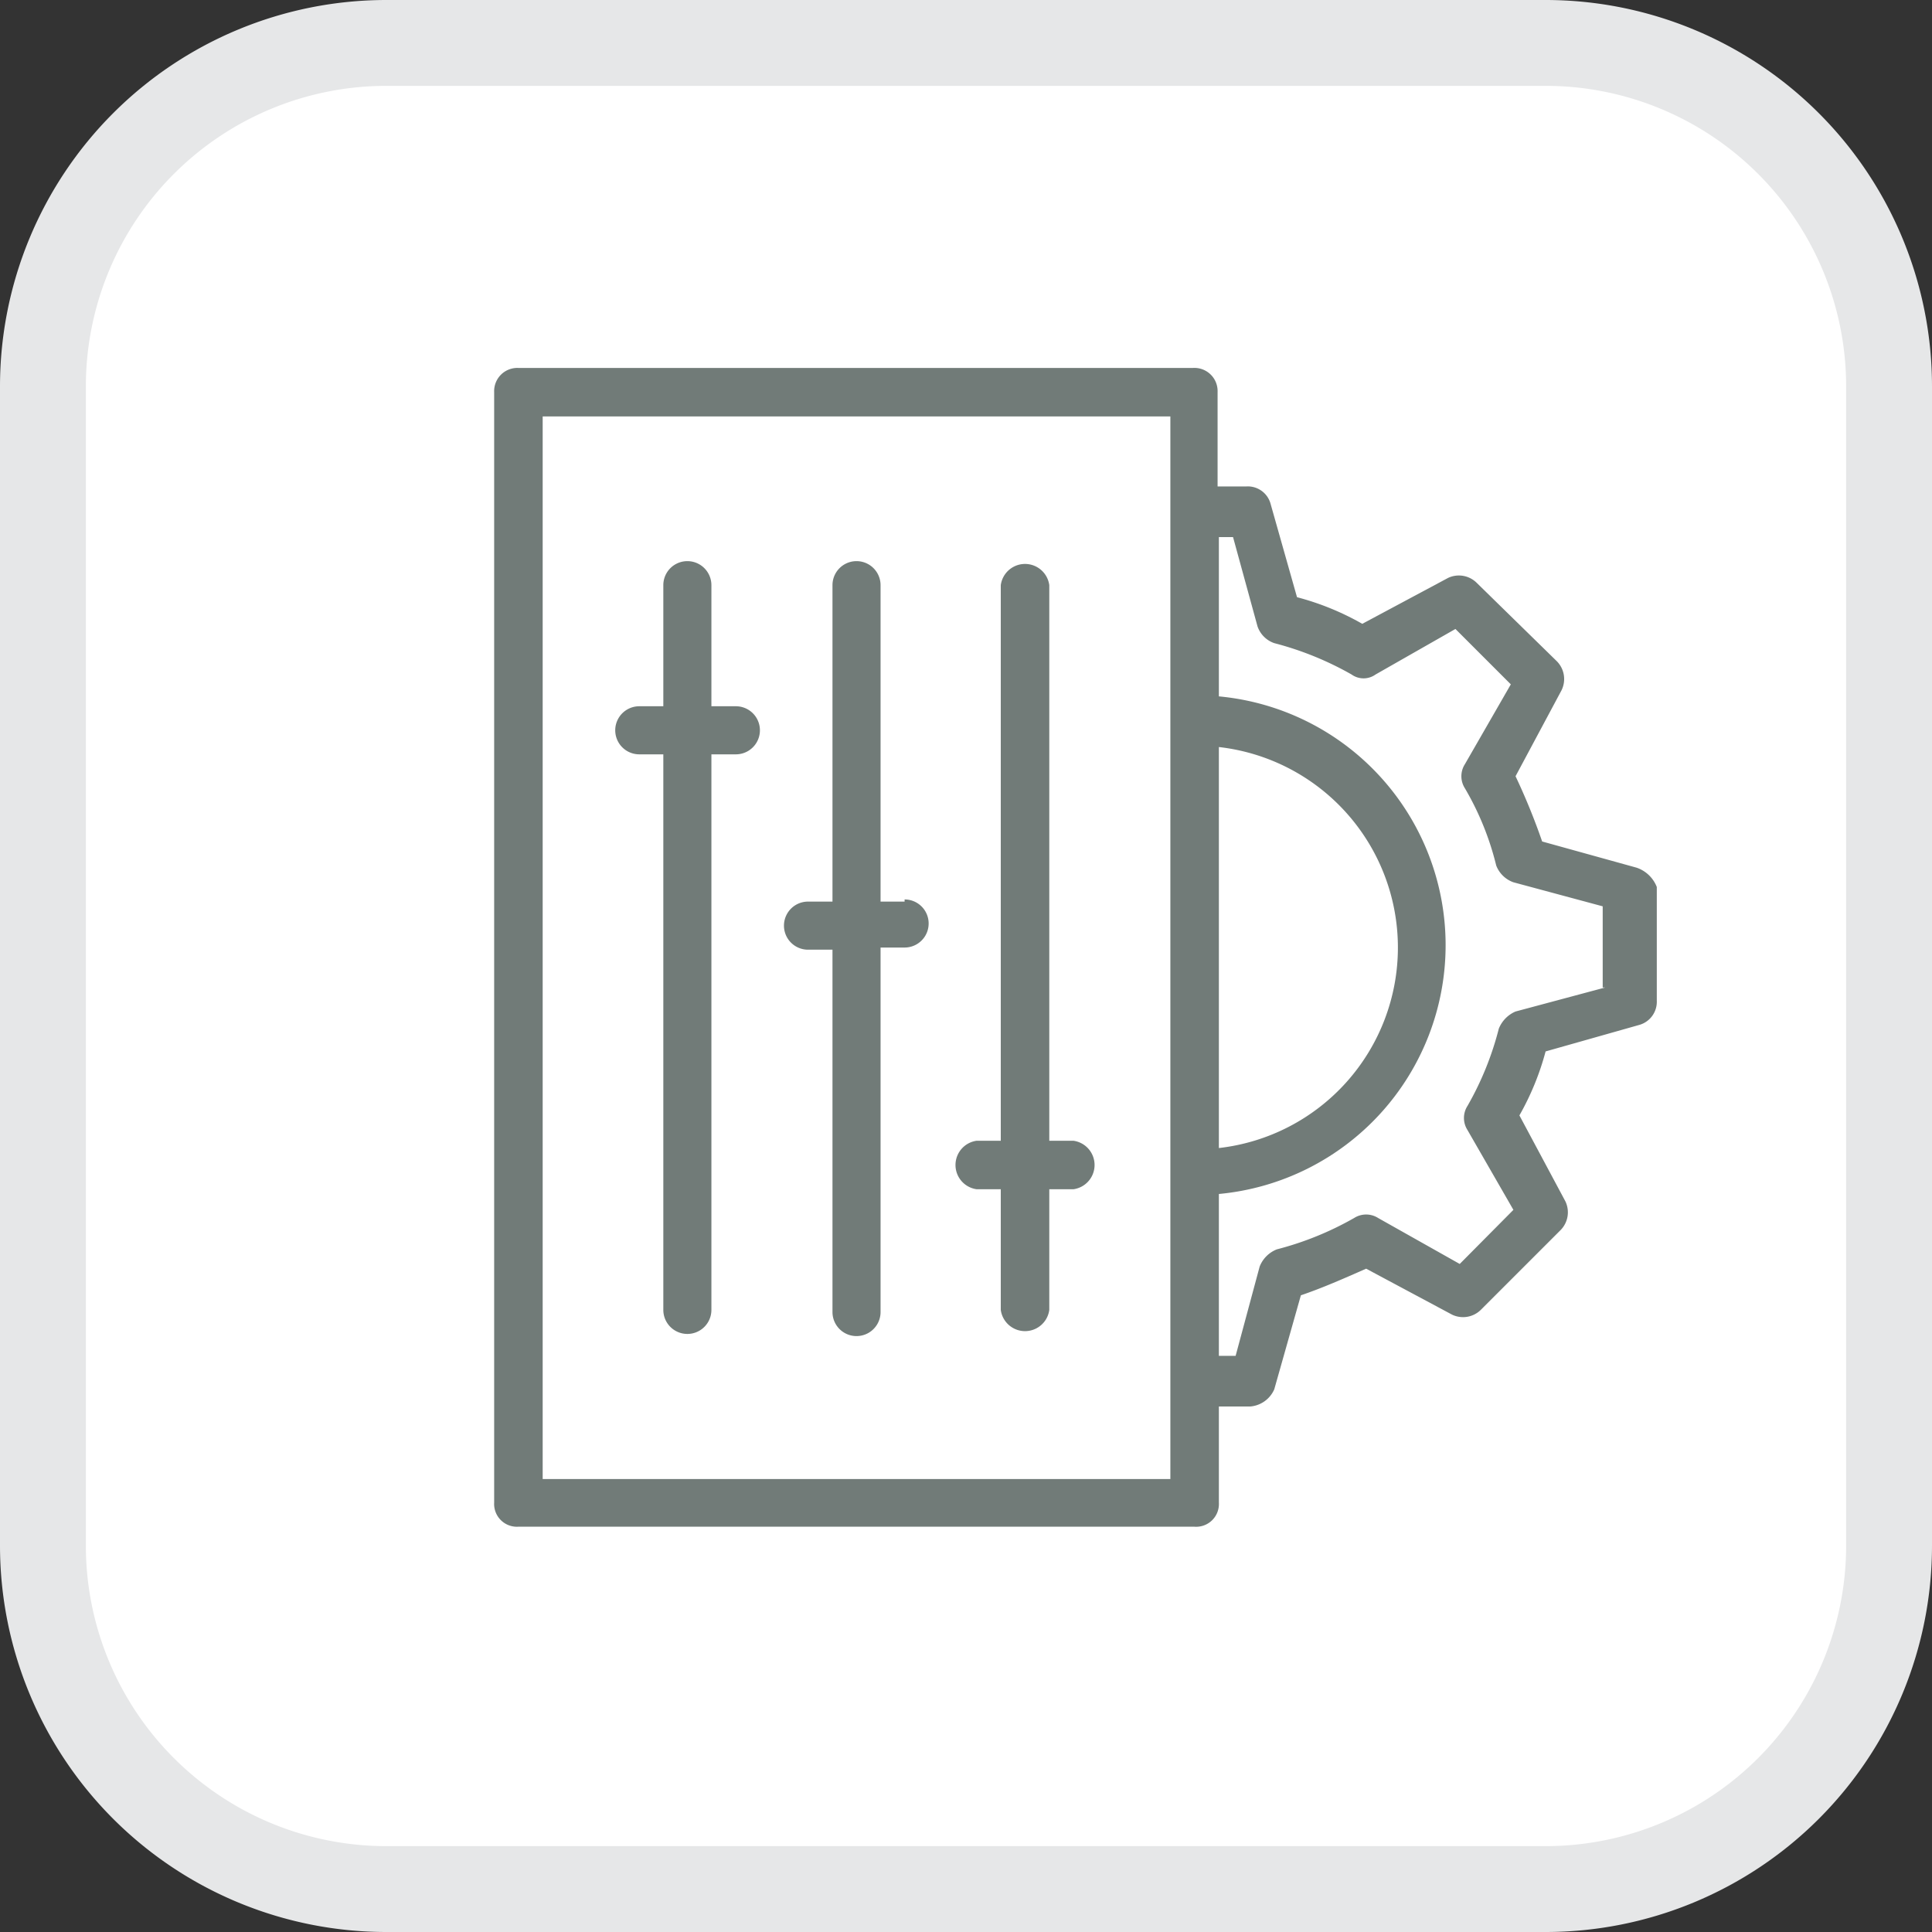 <svg xmlns="http://www.w3.org/2000/svg" viewBox="0 0 45 45"><rect x="0" y="0" width="45" height="45" fill="#333333" stroke="none"/><defs><style>.cls-1{fill:#fff;}.cls-2{fill:#e6e7e8;}.cls-3{fill:#717b78;}</style></defs><g id="Layer_2" data-name="Layer 2"><g id="Layer_5" data-name="Layer 5"><rect class="cls-1" x="1" y="1" width="43" height="43" rx="8"/><path class="cls-2" d="M36,2a7,7,0,0,1,7,7V36a7,7,0,0,1-7,7H9a7,7,0,0,1-7-7V9A7,7,0,0,1,9,2H36m0-2H9A9,9,0,0,0,0,9V36a9,9,0,0,0,9,9H36a9,9,0,0,0,9-9V9a9,9,0,0,0-9-9Z"/><path class="cls-3" d="M38.12,20.21l-2.2-.61a15.15,15.15,0,0,0-.62-1.52l1.07-2a.59.59,0,0,0-.11-.68L34.4,13.58a.59.59,0,0,0-.67-.12l-2,1.07a6.29,6.29,0,0,0-1.52-.62l-.62-2.19a.55.55,0,0,0-.56-.39h-.67V9.13a.54.54,0,0,0-.57-.56H12.07a.54.54,0,0,0-.56.56V35a.53.53,0,0,0,.56.56H27.82a.53.53,0,0,0,.57-.56V32.76h.73a.67.67,0,0,0,.56-.4l.62-2.19c.5-.17,1-.39,1.52-.62l2,1.07a.59.59,0,0,0,.67-.11l1.86-1.86a.59.59,0,0,0,.11-.67l-1.07-2A6.29,6.29,0,0,0,36,24.49l2.19-.62a.56.56,0,0,0,.4-.56V20.66A.77.77,0,0,0,38.12,20.21ZM28.39,17.4a4.7,4.7,0,0,1,0,9.34ZM27.26,34.45H12.64V9.7H27.26V34.45ZM37.39,23l-2.09.56a.73.73,0,0,0-.39.4,7.17,7.17,0,0,1-.73,1.8.52.52,0,0,0,0,.56l1.07,1.86L34,29.44,32.1,28.37a.52.52,0,0,0-.56,0,7.32,7.32,0,0,1-1.8.73.71.71,0,0,0-.4.4l-.56,2.08h-.39V27.81a5.82,5.82,0,0,0,0-11.59V12.51h.33l.57,2.08a.63.63,0,0,0,.39.39,7.39,7.39,0,0,1,1.8.73.48.48,0,0,0,.56,0l1.86-1.06,1.29,1.29L34.12,17.8a.52.52,0,0,0,0,.56,6.68,6.68,0,0,1,.73,1.8.67.67,0,0,0,.4.39l2.08.56V23Z"/><path class="cls-3" d="M17.14,16.45h-.57V13.63a.56.56,0,0,0-1.12,0v2.82h-.56a.56.56,0,1,0,0,1.12h.56V30.51a.56.56,0,0,0,1.12,0V17.57h.57a.56.56,0,1,0,0-1.12Z"/><path class="cls-3" d="M25,26.57h-.56V13.63a.57.57,0,0,0-1.13,0V26.57h-.56a.57.57,0,0,0,0,1.13h.56v2.81a.57.57,0,0,0,1.13,0V27.7H25a.57.57,0,0,0,0-1.13Z"/><path class="cls-3" d="M21.07,21h-.56V13.63a.56.56,0,0,0-1.12,0V21h-.57a.56.56,0,1,0,0,1.12h.57v8.44a.56.56,0,0,0,1.12,0V22.07h.56a.56.56,0,1,0,0-1.12Z"/></g></g></svg>